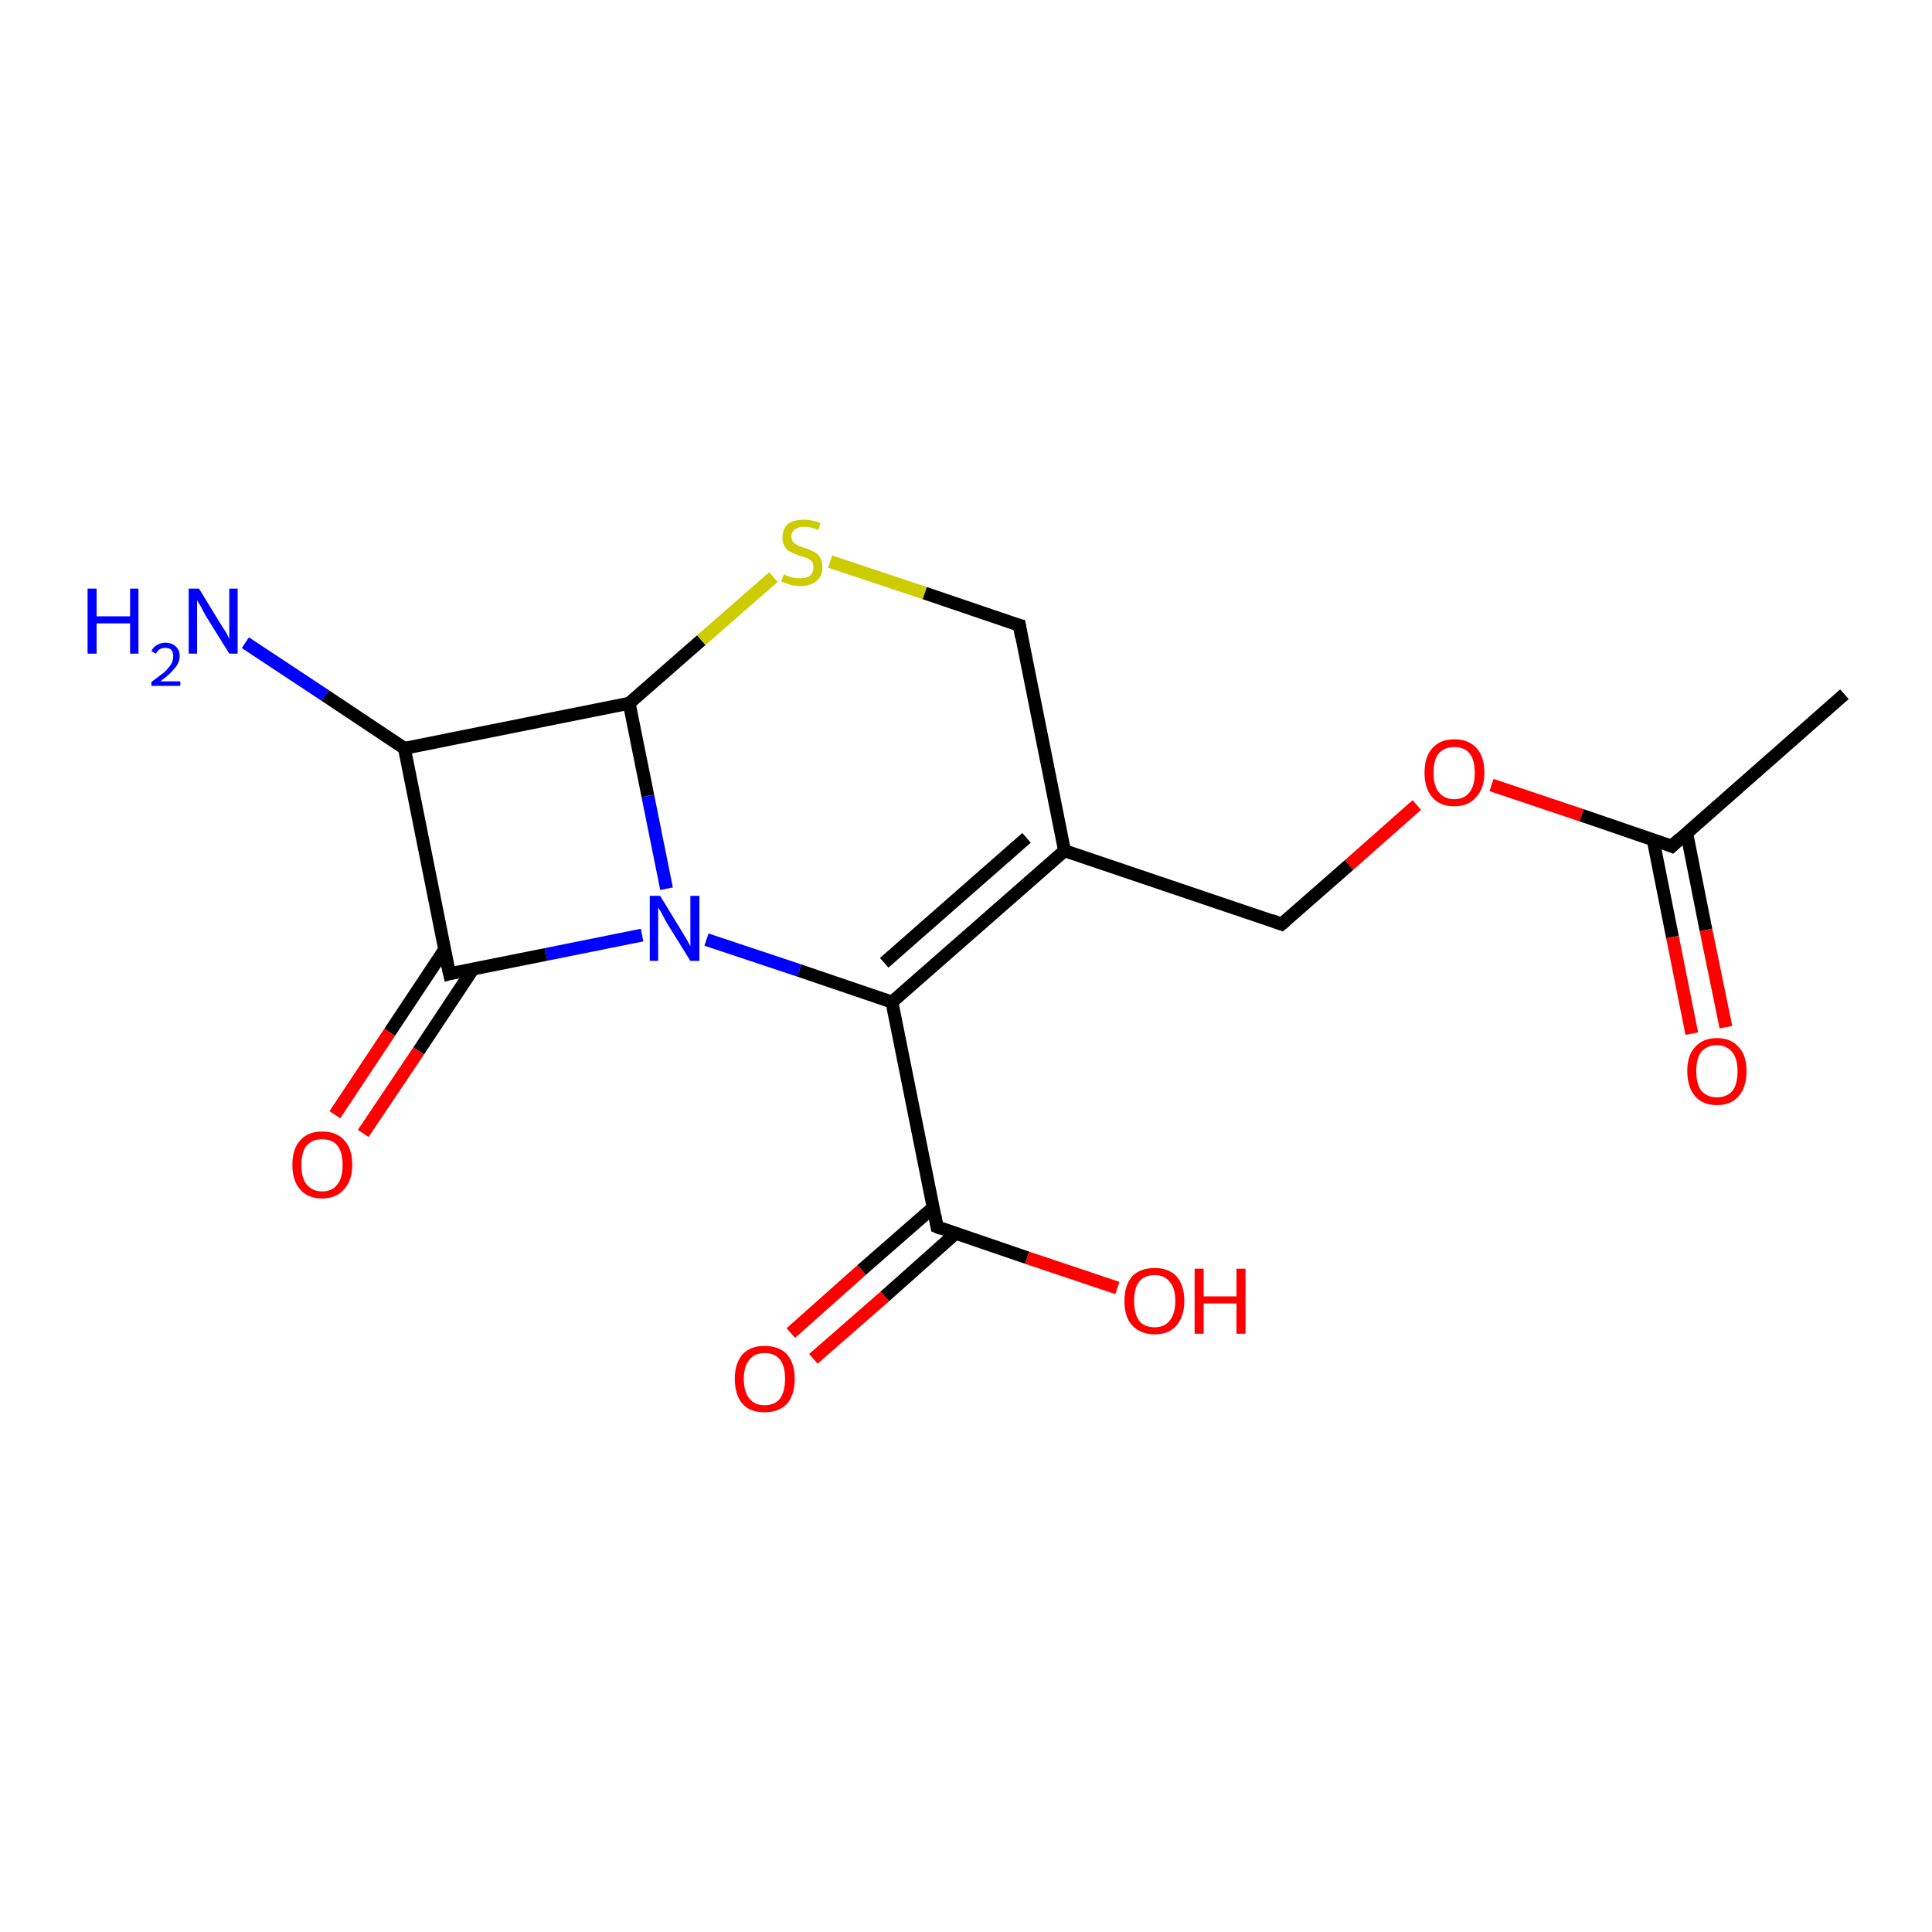 <?xml version='1.0' encoding='iso-8859-1'?>
<svg version='1.1' baseProfile='full'
              xmlns='http://www.w3.org/2000/svg'
                      xmlns:rdkit='http://www.rdkit.org/xml'
                      xmlns:xlink='http://www.w3.org/1999/xlink'
                  xml:space='preserve'
width='300px' height='300px' viewBox='0 0 300 300'>
<!-- END OF HEADER -->
<rect style='opacity:1.0;fill:#FFFFFF;stroke:none' width='300.0' height='300.0' x='0.0' y='0.0'> </rect>
<path class='bond-0 atom-0 atom-1' d='M 122.8,207.0 L 133.8,197.2' style='fill:none;fill-rule:evenodd;stroke:#FF0000;stroke-width:2.0px;stroke-linecap:butt;stroke-linejoin:miter;stroke-opacity:1' />
<path class='bond-0 atom-0 atom-1' d='M 133.8,197.2 L 144.9,187.5' style='fill:none;fill-rule:evenodd;stroke:#000000;stroke-width:2.0px;stroke-linecap:butt;stroke-linejoin:miter;stroke-opacity:1' />
<path class='bond-0 atom-0 atom-1' d='M 126.3,211.0 L 137.4,201.3' style='fill:none;fill-rule:evenodd;stroke:#FF0000;stroke-width:2.0px;stroke-linecap:butt;stroke-linejoin:miter;stroke-opacity:1' />
<path class='bond-0 atom-0 atom-1' d='M 137.4,201.3 L 148.4,191.5' style='fill:none;fill-rule:evenodd;stroke:#000000;stroke-width:2.0px;stroke-linecap:butt;stroke-linejoin:miter;stroke-opacity:1' />
<path class='bond-1 atom-1 atom-2' d='M 145.5,190.5 L 159.5,195.3' style='fill:none;fill-rule:evenodd;stroke:#000000;stroke-width:2.0px;stroke-linecap:butt;stroke-linejoin:miter;stroke-opacity:1' />
<path class='bond-1 atom-1 atom-2' d='M 159.5,195.3 L 173.5,200.0' style='fill:none;fill-rule:evenodd;stroke:#FF0000;stroke-width:2.0px;stroke-linecap:butt;stroke-linejoin:miter;stroke-opacity:1' />
<path class='bond-2 atom-1 atom-3' d='M 145.5,190.5 L 138.5,155.6' style='fill:none;fill-rule:evenodd;stroke:#000000;stroke-width:2.0px;stroke-linecap:butt;stroke-linejoin:miter;stroke-opacity:1' />
<path class='bond-3 atom-3 atom-4' d='M 138.5,155.6 L 124.1,150.7' style='fill:none;fill-rule:evenodd;stroke:#000000;stroke-width:2.0px;stroke-linecap:butt;stroke-linejoin:miter;stroke-opacity:1' />
<path class='bond-3 atom-3 atom-4' d='M 124.1,150.7 L 109.7,145.9' style='fill:none;fill-rule:evenodd;stroke:#0000FF;stroke-width:2.0px;stroke-linecap:butt;stroke-linejoin:miter;stroke-opacity:1' />
<path class='bond-4 atom-4 atom-5' d='M 99.7,145.2 L 84.8,148.2' style='fill:none;fill-rule:evenodd;stroke:#0000FF;stroke-width:2.0px;stroke-linecap:butt;stroke-linejoin:miter;stroke-opacity:1' />
<path class='bond-4 atom-4 atom-5' d='M 84.8,148.2 L 69.8,151.2' style='fill:none;fill-rule:evenodd;stroke:#000000;stroke-width:2.0px;stroke-linecap:butt;stroke-linejoin:miter;stroke-opacity:1' />
<path class='bond-5 atom-5 atom-6' d='M 69.0,147.5 L 60.5,160.3' style='fill:none;fill-rule:evenodd;stroke:#000000;stroke-width:2.0px;stroke-linecap:butt;stroke-linejoin:miter;stroke-opacity:1' />
<path class='bond-5 atom-5 atom-6' d='M 60.5,160.3 L 52.0,173.1' style='fill:none;fill-rule:evenodd;stroke:#FF0000;stroke-width:2.0px;stroke-linecap:butt;stroke-linejoin:miter;stroke-opacity:1' />
<path class='bond-5 atom-5 atom-6' d='M 73.5,150.4 L 65.0,163.2' style='fill:none;fill-rule:evenodd;stroke:#000000;stroke-width:2.0px;stroke-linecap:butt;stroke-linejoin:miter;stroke-opacity:1' />
<path class='bond-5 atom-5 atom-6' d='M 65.0,163.2 L 56.4,176.0' style='fill:none;fill-rule:evenodd;stroke:#FF0000;stroke-width:2.0px;stroke-linecap:butt;stroke-linejoin:miter;stroke-opacity:1' />
<path class='bond-6 atom-5 atom-7' d='M 69.8,151.2 L 62.8,116.2' style='fill:none;fill-rule:evenodd;stroke:#000000;stroke-width:2.0px;stroke-linecap:butt;stroke-linejoin:miter;stroke-opacity:1' />
<path class='bond-7 atom-7 atom-8' d='M 62.8,116.2 L 50.5,108.0' style='fill:none;fill-rule:evenodd;stroke:#000000;stroke-width:2.0px;stroke-linecap:butt;stroke-linejoin:miter;stroke-opacity:1' />
<path class='bond-7 atom-7 atom-8' d='M 50.5,108.0 L 38.1,99.8' style='fill:none;fill-rule:evenodd;stroke:#0000FF;stroke-width:2.0px;stroke-linecap:butt;stroke-linejoin:miter;stroke-opacity:1' />
<path class='bond-8 atom-7 atom-9' d='M 62.8,116.2 L 97.7,109.2' style='fill:none;fill-rule:evenodd;stroke:#000000;stroke-width:2.0px;stroke-linecap:butt;stroke-linejoin:miter;stroke-opacity:1' />
<path class='bond-9 atom-9 atom-10' d='M 97.7,109.2 L 108.9,99.4' style='fill:none;fill-rule:evenodd;stroke:#000000;stroke-width:2.0px;stroke-linecap:butt;stroke-linejoin:miter;stroke-opacity:1' />
<path class='bond-9 atom-9 atom-10' d='M 108.9,99.4 L 120.1,89.6' style='fill:none;fill-rule:evenodd;stroke:#CCCC00;stroke-width:2.0px;stroke-linecap:butt;stroke-linejoin:miter;stroke-opacity:1' />
<path class='bond-10 atom-10 atom-11' d='M 128.9,87.2 L 143.6,92.1' style='fill:none;fill-rule:evenodd;stroke:#CCCC00;stroke-width:2.0px;stroke-linecap:butt;stroke-linejoin:miter;stroke-opacity:1' />
<path class='bond-10 atom-10 atom-11' d='M 143.6,92.1 L 158.3,97.1' style='fill:none;fill-rule:evenodd;stroke:#000000;stroke-width:2.0px;stroke-linecap:butt;stroke-linejoin:miter;stroke-opacity:1' />
<path class='bond-11 atom-11 atom-12' d='M 158.3,97.1 L 165.3,132.1' style='fill:none;fill-rule:evenodd;stroke:#000000;stroke-width:2.0px;stroke-linecap:butt;stroke-linejoin:miter;stroke-opacity:1' />
<path class='bond-12 atom-12 atom-13' d='M 165.3,132.1 L 199.0,143.5' style='fill:none;fill-rule:evenodd;stroke:#000000;stroke-width:2.0px;stroke-linecap:butt;stroke-linejoin:miter;stroke-opacity:1' />
<path class='bond-13 atom-13 atom-14' d='M 199.0,143.5 L 209.5,134.3' style='fill:none;fill-rule:evenodd;stroke:#000000;stroke-width:2.0px;stroke-linecap:butt;stroke-linejoin:miter;stroke-opacity:1' />
<path class='bond-13 atom-13 atom-14' d='M 209.5,134.3 L 220.0,125.0' style='fill:none;fill-rule:evenodd;stroke:#FF0000;stroke-width:2.0px;stroke-linecap:butt;stroke-linejoin:miter;stroke-opacity:1' />
<path class='bond-14 atom-14 atom-15' d='M 231.6,121.9 L 245.6,126.6' style='fill:none;fill-rule:evenodd;stroke:#FF0000;stroke-width:2.0px;stroke-linecap:butt;stroke-linejoin:miter;stroke-opacity:1' />
<path class='bond-14 atom-14 atom-15' d='M 245.6,126.6 L 259.6,131.4' style='fill:none;fill-rule:evenodd;stroke:#000000;stroke-width:2.0px;stroke-linecap:butt;stroke-linejoin:miter;stroke-opacity:1' />
<path class='bond-15 atom-15 atom-16' d='M 256.7,130.4 L 259.7,145.5' style='fill:none;fill-rule:evenodd;stroke:#000000;stroke-width:2.0px;stroke-linecap:butt;stroke-linejoin:miter;stroke-opacity:1' />
<path class='bond-15 atom-15 atom-16' d='M 259.7,145.5 L 262.7,160.5' style='fill:none;fill-rule:evenodd;stroke:#FF0000;stroke-width:2.0px;stroke-linecap:butt;stroke-linejoin:miter;stroke-opacity:1' />
<path class='bond-15 atom-15 atom-16' d='M 261.9,129.3 L 264.9,144.4' style='fill:none;fill-rule:evenodd;stroke:#000000;stroke-width:2.0px;stroke-linecap:butt;stroke-linejoin:miter;stroke-opacity:1' />
<path class='bond-15 atom-15 atom-16' d='M 264.9,144.4 L 268.0,159.5' style='fill:none;fill-rule:evenodd;stroke:#FF0000;stroke-width:2.0px;stroke-linecap:butt;stroke-linejoin:miter;stroke-opacity:1' />
<path class='bond-16 atom-15 atom-17' d='M 259.6,131.4 L 286.4,107.8' style='fill:none;fill-rule:evenodd;stroke:#000000;stroke-width:2.0px;stroke-linecap:butt;stroke-linejoin:miter;stroke-opacity:1' />
<path class='bond-17 atom-3 atom-12' d='M 138.5,155.6 L 165.3,132.1' style='fill:none;fill-rule:evenodd;stroke:#000000;stroke-width:2.0px;stroke-linecap:butt;stroke-linejoin:miter;stroke-opacity:1' />
<path class='bond-17 atom-3 atom-12' d='M 137.3,149.5 L 159.4,130.1' style='fill:none;fill-rule:evenodd;stroke:#000000;stroke-width:2.0px;stroke-linecap:butt;stroke-linejoin:miter;stroke-opacity:1' />
<path class='bond-18 atom-9 atom-4' d='M 97.7,109.2 L 100.6,123.6' style='fill:none;fill-rule:evenodd;stroke:#000000;stroke-width:2.0px;stroke-linecap:butt;stroke-linejoin:miter;stroke-opacity:1' />
<path class='bond-18 atom-9 atom-4' d='M 100.6,123.6 L 103.5,138.0' style='fill:none;fill-rule:evenodd;stroke:#0000FF;stroke-width:2.0px;stroke-linecap:butt;stroke-linejoin:miter;stroke-opacity:1' />
<path d='M 146.2,190.8 L 145.5,190.5 L 145.2,188.8' style='fill:none;stroke:#000000;stroke-width:2.0px;stroke-linecap:butt;stroke-linejoin:miter;stroke-opacity:1;' />
<path d='M 70.5,151.0 L 69.8,151.2 L 69.4,149.4' style='fill:none;stroke:#000000;stroke-width:2.0px;stroke-linecap:butt;stroke-linejoin:miter;stroke-opacity:1;' />
<path d='M 157.5,96.9 L 158.3,97.1 L 158.6,98.9' style='fill:none;stroke:#000000;stroke-width:2.0px;stroke-linecap:butt;stroke-linejoin:miter;stroke-opacity:1;' />
<path d='M 197.4,142.9 L 199.0,143.5 L 199.6,143.0' style='fill:none;stroke:#000000;stroke-width:2.0px;stroke-linecap:butt;stroke-linejoin:miter;stroke-opacity:1;' />
<path d='M 258.9,131.1 L 259.6,131.4 L 260.9,130.2' style='fill:none;stroke:#000000;stroke-width:2.0px;stroke-linecap:butt;stroke-linejoin:miter;stroke-opacity:1;' />
<path class='atom-0' d='M 114.1 214.1
Q 114.1 211.7, 115.3 210.3
Q 116.5 209.0, 118.7 209.0
Q 121.0 209.0, 122.2 210.3
Q 123.4 211.7, 123.4 214.1
Q 123.4 216.6, 122.2 218.0
Q 120.9 219.3, 118.7 219.3
Q 116.5 219.3, 115.3 218.0
Q 114.1 216.6, 114.1 214.1
M 118.7 218.2
Q 120.3 218.2, 121.1 217.2
Q 121.9 216.1, 121.9 214.1
Q 121.9 212.1, 121.1 211.1
Q 120.3 210.1, 118.7 210.1
Q 117.2 210.1, 116.4 211.1
Q 115.5 212.1, 115.5 214.1
Q 115.5 216.2, 116.4 217.2
Q 117.2 218.2, 118.7 218.2
' fill='#FF0000'/>
<path class='atom-2' d='M 174.6 202.0
Q 174.6 199.6, 175.8 198.2
Q 177.0 196.9, 179.3 196.9
Q 181.5 196.9, 182.7 198.2
Q 183.9 199.6, 183.9 202.0
Q 183.9 204.4, 182.7 205.8
Q 181.5 207.2, 179.3 207.2
Q 177.1 207.2, 175.8 205.8
Q 174.6 204.5, 174.6 202.0
M 179.3 206.1
Q 180.8 206.1, 181.6 205.1
Q 182.5 204.0, 182.5 202.0
Q 182.5 200.0, 181.6 199.0
Q 180.8 198.0, 179.3 198.0
Q 177.7 198.0, 176.9 199.0
Q 176.1 200.0, 176.1 202.0
Q 176.1 204.0, 176.9 205.1
Q 177.7 206.1, 179.3 206.1
' fill='#FF0000'/>
<path class='atom-2' d='M 185.5 197.0
L 186.9 197.0
L 186.9 201.3
L 192.0 201.3
L 192.0 197.0
L 193.4 197.0
L 193.4 207.1
L 192.0 207.1
L 192.0 202.4
L 186.9 202.4
L 186.9 207.1
L 185.5 207.1
L 185.5 197.0
' fill='#FF0000'/>
<path class='atom-4' d='M 102.5 139.1
L 105.8 144.5
Q 106.1 145.0, 106.7 146.0
Q 107.2 146.9, 107.2 147.0
L 107.2 139.1
L 108.6 139.1
L 108.6 149.2
L 107.2 149.2
L 103.6 143.4
Q 103.2 142.7, 102.8 141.9
Q 102.3 141.1, 102.2 140.9
L 102.2 149.2
L 100.9 149.2
L 100.9 139.1
L 102.5 139.1
' fill='#0000FF'/>
<path class='atom-6' d='M 45.4 180.9
Q 45.4 178.4, 46.6 177.1
Q 47.8 175.7, 50.0 175.7
Q 52.3 175.7, 53.5 177.1
Q 54.7 178.4, 54.7 180.9
Q 54.7 183.3, 53.4 184.7
Q 52.2 186.1, 50.0 186.1
Q 47.8 186.1, 46.6 184.7
Q 45.4 183.3, 45.4 180.9
M 50.0 185.0
Q 51.6 185.0, 52.4 183.9
Q 53.2 182.9, 53.2 180.9
Q 53.2 178.9, 52.4 177.9
Q 51.6 176.9, 50.0 176.9
Q 48.5 176.9, 47.6 177.9
Q 46.8 178.9, 46.8 180.9
Q 46.8 182.9, 47.6 183.9
Q 48.5 185.0, 50.0 185.0
' fill='#FF0000'/>
<path class='atom-8' d='M 13.6 91.4
L 15.0 91.4
L 15.0 95.7
L 20.2 95.7
L 20.2 91.4
L 21.5 91.4
L 21.5 101.5
L 20.2 101.5
L 20.2 96.8
L 15.0 96.8
L 15.0 101.5
L 13.6 101.5
L 13.6 91.4
' fill='#0000FF'/>
<path class='atom-8' d='M 23.5 101.1
Q 23.8 100.5, 24.3 100.2
Q 24.9 99.8, 25.7 99.8
Q 26.7 99.8, 27.3 100.4
Q 27.9 100.9, 27.9 101.9
Q 27.9 102.9, 27.1 103.8
Q 26.4 104.7, 24.9 105.8
L 28.0 105.8
L 28.0 106.5
L 23.5 106.5
L 23.5 105.9
Q 24.7 105.0, 25.5 104.4
Q 26.2 103.7, 26.6 103.1
Q 26.9 102.5, 26.9 101.9
Q 26.9 101.3, 26.6 100.9
Q 26.3 100.6, 25.7 100.6
Q 25.2 100.6, 24.8 100.8
Q 24.5 101.0, 24.2 101.5
L 23.5 101.1
' fill='#0000FF'/>
<path class='atom-8' d='M 30.9 91.4
L 34.2 96.8
Q 34.5 97.3, 35.1 98.2
Q 35.6 99.2, 35.6 99.2
L 35.6 91.4
L 36.9 91.4
L 36.9 101.5
L 35.6 101.5
L 32.0 95.7
Q 31.6 95.0, 31.2 94.2
Q 30.7 93.4, 30.6 93.2
L 30.6 101.5
L 29.3 101.5
L 29.3 91.4
L 30.9 91.4
' fill='#0000FF'/>
<path class='atom-10' d='M 121.7 89.2
Q 121.8 89.2, 122.2 89.4
Q 122.7 89.6, 123.2 89.7
Q 123.8 89.8, 124.3 89.8
Q 125.2 89.8, 125.8 89.4
Q 126.3 88.9, 126.3 88.1
Q 126.3 87.5, 126.1 87.2
Q 125.8 86.9, 125.4 86.7
Q 124.9 86.5, 124.2 86.3
Q 123.3 86.0, 122.8 85.7
Q 122.2 85.5, 121.9 84.9
Q 121.5 84.4, 121.5 83.5
Q 121.5 82.2, 122.3 81.4
Q 123.2 80.7, 124.9 80.7
Q 126.1 80.7, 127.4 81.2
L 127.1 82.3
Q 125.9 81.8, 125.0 81.8
Q 124.0 81.8, 123.4 82.2
Q 122.9 82.6, 122.9 83.3
Q 122.9 83.9, 123.2 84.2
Q 123.5 84.5, 123.9 84.7
Q 124.3 84.9, 125.0 85.1
Q 125.9 85.4, 126.4 85.7
Q 127.0 86.0, 127.3 86.5
Q 127.7 87.1, 127.7 88.1
Q 127.7 89.5, 126.8 90.2
Q 125.9 91.0, 124.3 91.0
Q 123.4 91.0, 122.7 90.8
Q 122.1 90.6, 121.3 90.3
L 121.7 89.2
' fill='#CCCC00'/>
<path class='atom-14' d='M 221.2 120.0
Q 221.2 117.5, 222.4 116.2
Q 223.6 114.8, 225.8 114.8
Q 228.1 114.8, 229.3 116.2
Q 230.5 117.5, 230.5 120.0
Q 230.5 122.4, 229.2 123.8
Q 228.0 125.2, 225.8 125.2
Q 223.6 125.2, 222.4 123.8
Q 221.2 122.4, 221.2 120.0
M 225.8 124.1
Q 227.4 124.1, 228.2 123.0
Q 229.0 122.0, 229.0 120.0
Q 229.0 118.0, 228.2 117.0
Q 227.4 116.0, 225.8 116.0
Q 224.3 116.0, 223.4 117.0
Q 222.6 118.0, 222.6 120.0
Q 222.6 122.0, 223.4 123.0
Q 224.3 124.1, 225.8 124.1
' fill='#FF0000'/>
<path class='atom-16' d='M 262.0 166.3
Q 262.0 163.9, 263.2 162.6
Q 264.4 161.2, 266.6 161.2
Q 268.8 161.2, 270.0 162.6
Q 271.2 163.9, 271.2 166.3
Q 271.2 168.8, 270.0 170.2
Q 268.8 171.6, 266.6 171.6
Q 264.4 171.6, 263.2 170.2
Q 262.0 168.8, 262.0 166.3
M 266.6 170.4
Q 268.1 170.4, 269.0 169.4
Q 269.8 168.4, 269.8 166.3
Q 269.8 164.4, 269.0 163.4
Q 268.1 162.3, 266.6 162.3
Q 265.1 162.3, 264.2 163.3
Q 263.4 164.3, 263.4 166.3
Q 263.4 168.4, 264.2 169.4
Q 265.1 170.4, 266.6 170.4
' fill='#FF0000'/>
</svg>

